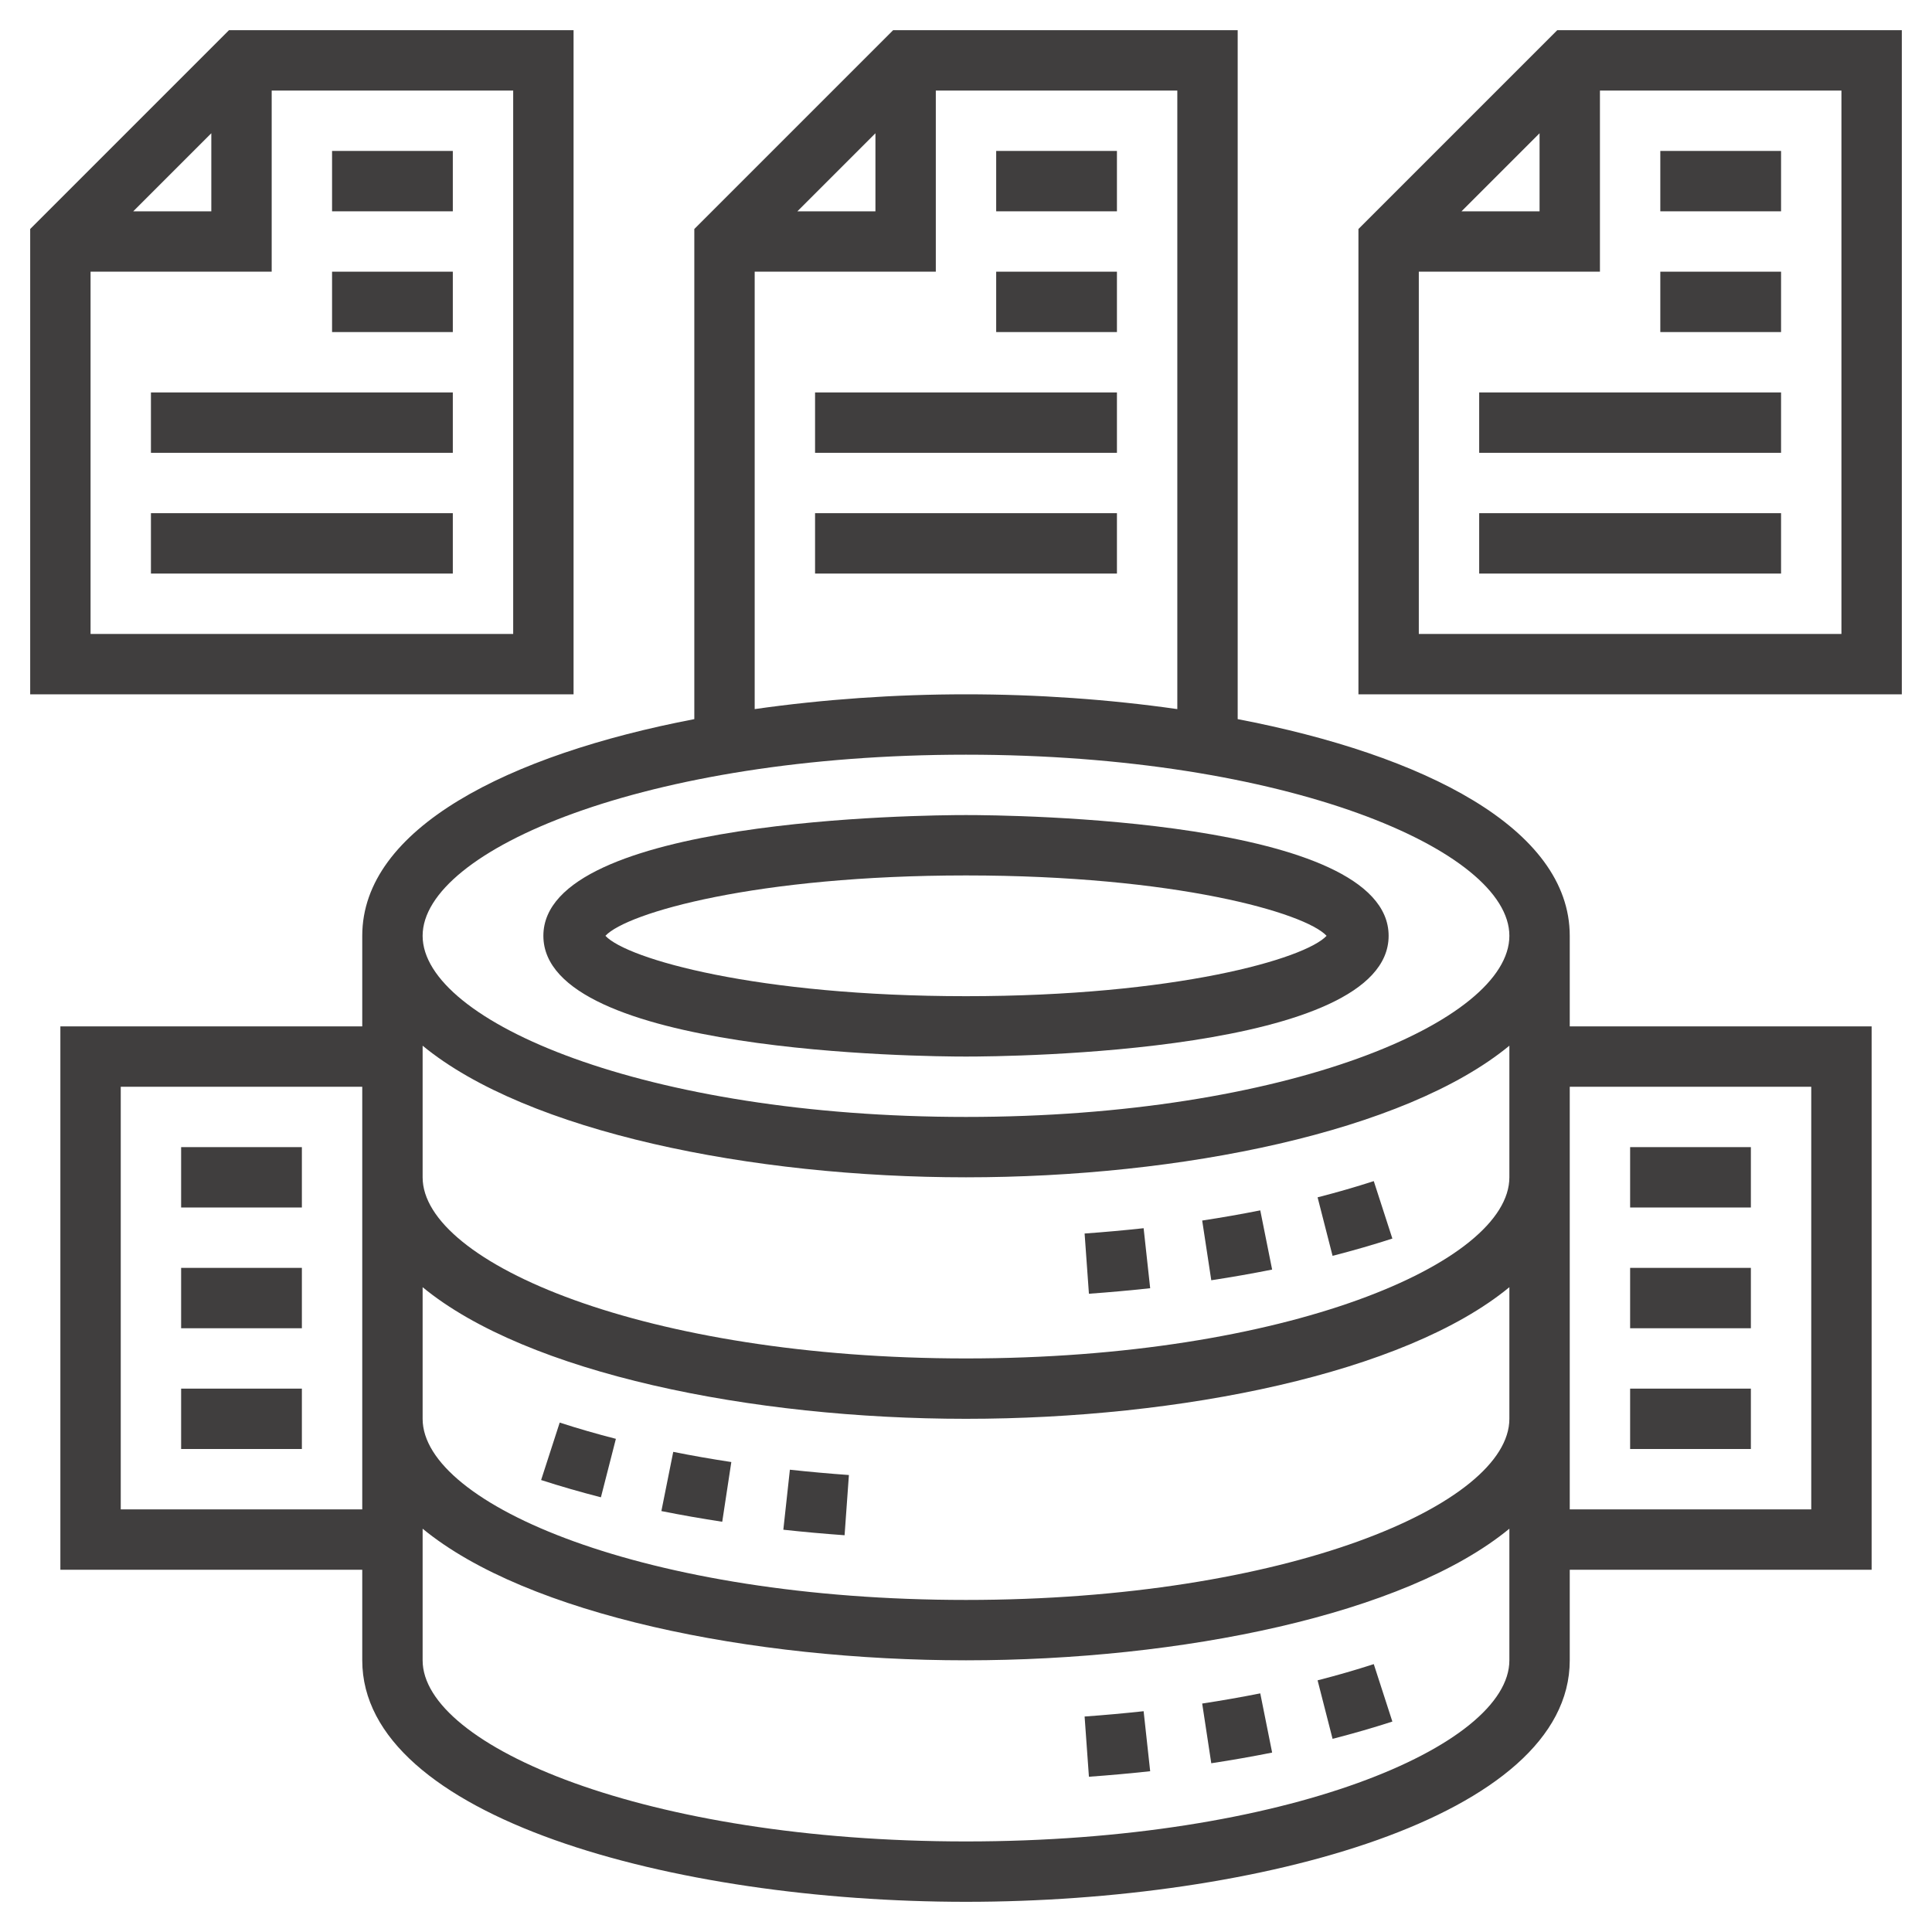 <?xml version="1.0"?>
<svg xmlns="http://www.w3.org/2000/svg" id="Layer_5" enable-background="new 0 0 64 64" height="56px" viewBox="0 0 64 64" width="56px" class=""><g><path d="m43.647 39.663.496 1.938c.68-.174 1.341-.365 1.981-.572l-.616-1.903c-.6.194-1.222.374-1.861.537z" data-original="#000000" class="active-path" data-old_color="#000000" fill="#403E3E"/><path d="m35.929 40.862.143 1.995c.682-.049 1.358-.11 2.029-.183l-.217-1.988c-.647.07-1.299.129-1.955.176z" data-original="#000000" class="active-path" data-old_color="#000000" fill="#403E3E"/><path d="m39.824 40.432.301 1.978c.683-.104 1.356-.222 2.016-.354l-.393-1.961c-.629.125-1.272.238-1.924.337z" data-original="#000000" class="active-path" data-old_color="#000000" fill="#403E3E"/><path d="m35.929 56.862.143 1.995c.682-.049 1.358-.11 2.029-.183l-.217-1.988c-.647.07-1.299.129-1.955.176z" data-original="#000000" class="active-path" data-old_color="#000000" fill="#403E3E"/><path d="m39.824 56.432.301 1.978c.683-.104 1.356-.222 2.016-.354l-.393-1.961c-.629.125-1.272.238-1.924.337z" data-original="#000000" class="active-path" data-old_color="#000000" fill="#403E3E"/><path d="m43.647 55.663.496 1.938c.68-.174 1.341-.365 1.981-.572l-.616-1.903c-.6.194-1.222.374-1.861.537z" data-original="#000000" class="active-path" data-old_color="#000000" fill="#403E3E"/><path d="m28.121 48.862c-.656-.047-1.309-.106-1.955-.176l-.217 1.988c.67.073 1.347.134 2.029.183z" data-original="#000000" class="active-path" data-old_color="#000000" fill="#403E3E"/><path d="m24.226 48.432c-.652-.099-1.294-.211-1.924-.337l-.393 1.961c.66.132 1.333.25 2.016.354z" data-original="#000000" class="active-path" data-old_color="#000000" fill="#403E3E"/><path d="m20.402 47.663c-.639-.164-1.26-.343-1.861-.538l-.616 1.903c.64.207 1.301.397 1.981.572z" data-original="#000000" class="active-path" data-old_color="#000000" fill="#403E3E"/><path d="m32 35c1.433 0 14-.112 14-4s-12.567-4-14-4-14 .112-14 4 12.567 4 14 4zm0-6c6.929 0 11.228 1.233 11.945 2-.717.767-5.016 2-11.945 2s-11.228-1.233-11.945-2c.717-.767 5.016-2 11.945-2z" data-original="#000000" class="active-path" data-old_color="#000000" fill="#403E3E"/><path d="m52 31c0-3.56-4.837-5.996-11-7.178v-22.822h-11.414l-6.586 6.586v16.236c-6.163 1.182-11 3.618-11 7.178v3h-10v18h10v3c0 5.196 10.305 8 20 8s20-2.804 20-8v-3h10v-18h-10zm-38 11.64c3.463 2.851 10.892 4.36 18 4.36s14.537-1.509 18-4.36v4.36c0 2.838-7.392 6-18 6s-18-3.162-18-6zm18 2.36c-10.608 0-18-3.162-18-6v-4.36c3.463 2.851 10.892 4.36 18 4.36s14.537-1.509 18-4.36v4.36c0 2.838-7.392 6-18 6zm-3-40.586v2.586h-2.586zm-4 4.586h6v-6h8v20.49c-2.266-.324-4.65-.49-7-.49s-4.734.166-7 .49zm7 16c10.608 0 18 3.162 18 6s-7.392 6-18 6-18-3.162-18-6 7.392-6 18-6zm-28 25v-14h8v14zm28 11c-10.608 0-18-3.162-18-6v-4.36c3.463 2.851 10.892 4.36 18 4.36s14.537-1.509 18-4.36v4.36c0 2.838-7.392 6-18 6zm28-25v14h-8v-14z" data-original="#000000" class="active-path" data-old_color="#000000" fill="#403E3E"/><path d="m19 1h-11.414l-6.586 6.586v15.414h18zm-12 3.414v2.586h-2.586zm10 16.586h-14v-12h6v-6h8z" data-original="#000000" class="active-path" data-old_color="#000000" fill="#403E3E"/><path d="m11 5h4v2h-4z" data-original="#000000" class="active-path" data-old_color="#000000" fill="#403E3E"/><path d="m11 9h4v2h-4z" data-original="#000000" class="active-path" data-old_color="#000000" fill="#403E3E"/><path d="m5 13h10v2h-10z" data-original="#000000" class="active-path" data-old_color="#000000" fill="#403E3E"/><path d="m5 17h10v2h-10z" data-original="#000000" class="active-path" data-old_color="#000000" fill="#403E3E"/><path d="m33 5h4v2h-4z" data-original="#000000" class="active-path" data-old_color="#000000" fill="#403E3E"/><path d="m33 9h4v2h-4z" data-original="#000000" class="active-path" data-old_color="#000000" fill="#403E3E"/><path d="m27 13h10v2h-10z" data-original="#000000" class="active-path" data-old_color="#000000" fill="#403E3E"/><path d="m27 17h10v2h-10z" data-original="#000000" class="active-path" data-old_color="#000000" fill="#403E3E"/><path d="m51.586 1-6.586 6.586v15.414h18v-22zm-.586 3.414v2.586h-2.586zm10 16.586h-14v-12h6v-6h8z" data-original="#000000" class="active-path" data-old_color="#000000" fill="#403E3E"/><path d="m55 5h4v2h-4z" data-original="#000000" class="active-path" data-old_color="#000000" fill="#403E3E"/><path d="m55 9h4v2h-4z" data-original="#000000" class="active-path" data-old_color="#000000" fill="#403E3E"/><path d="m49 13h10v2h-10z" data-original="#000000" class="active-path" data-old_color="#000000" fill="#403E3E"/><path d="m49 17h10v2h-10z" data-original="#000000" class="active-path" data-old_color="#000000" fill="#403E3E"/><path d="m54 38h4v2h-4z" data-original="#000000" class="active-path" data-old_color="#000000" fill="#403E3E"/><path d="m54 42h4v2h-4z" data-original="#000000" class="active-path" data-old_color="#000000" fill="#403E3E"/><path d="m54 46h4v2h-4z" data-original="#000000" class="active-path" data-old_color="#000000" fill="#403E3E"/><path d="m6 38h4v2h-4z" data-original="#000000" class="active-path" data-old_color="#000000" fill="#403E3E"/><path d="m6 42h4v2h-4z" data-original="#000000" class="active-path" data-old_color="#000000" fill="#403E3E"/><path d="m6 46h4v2h-4z" data-original="#000000" class="active-path" data-old_color="#000000" fill="#403E3E"/></g> </svg>
